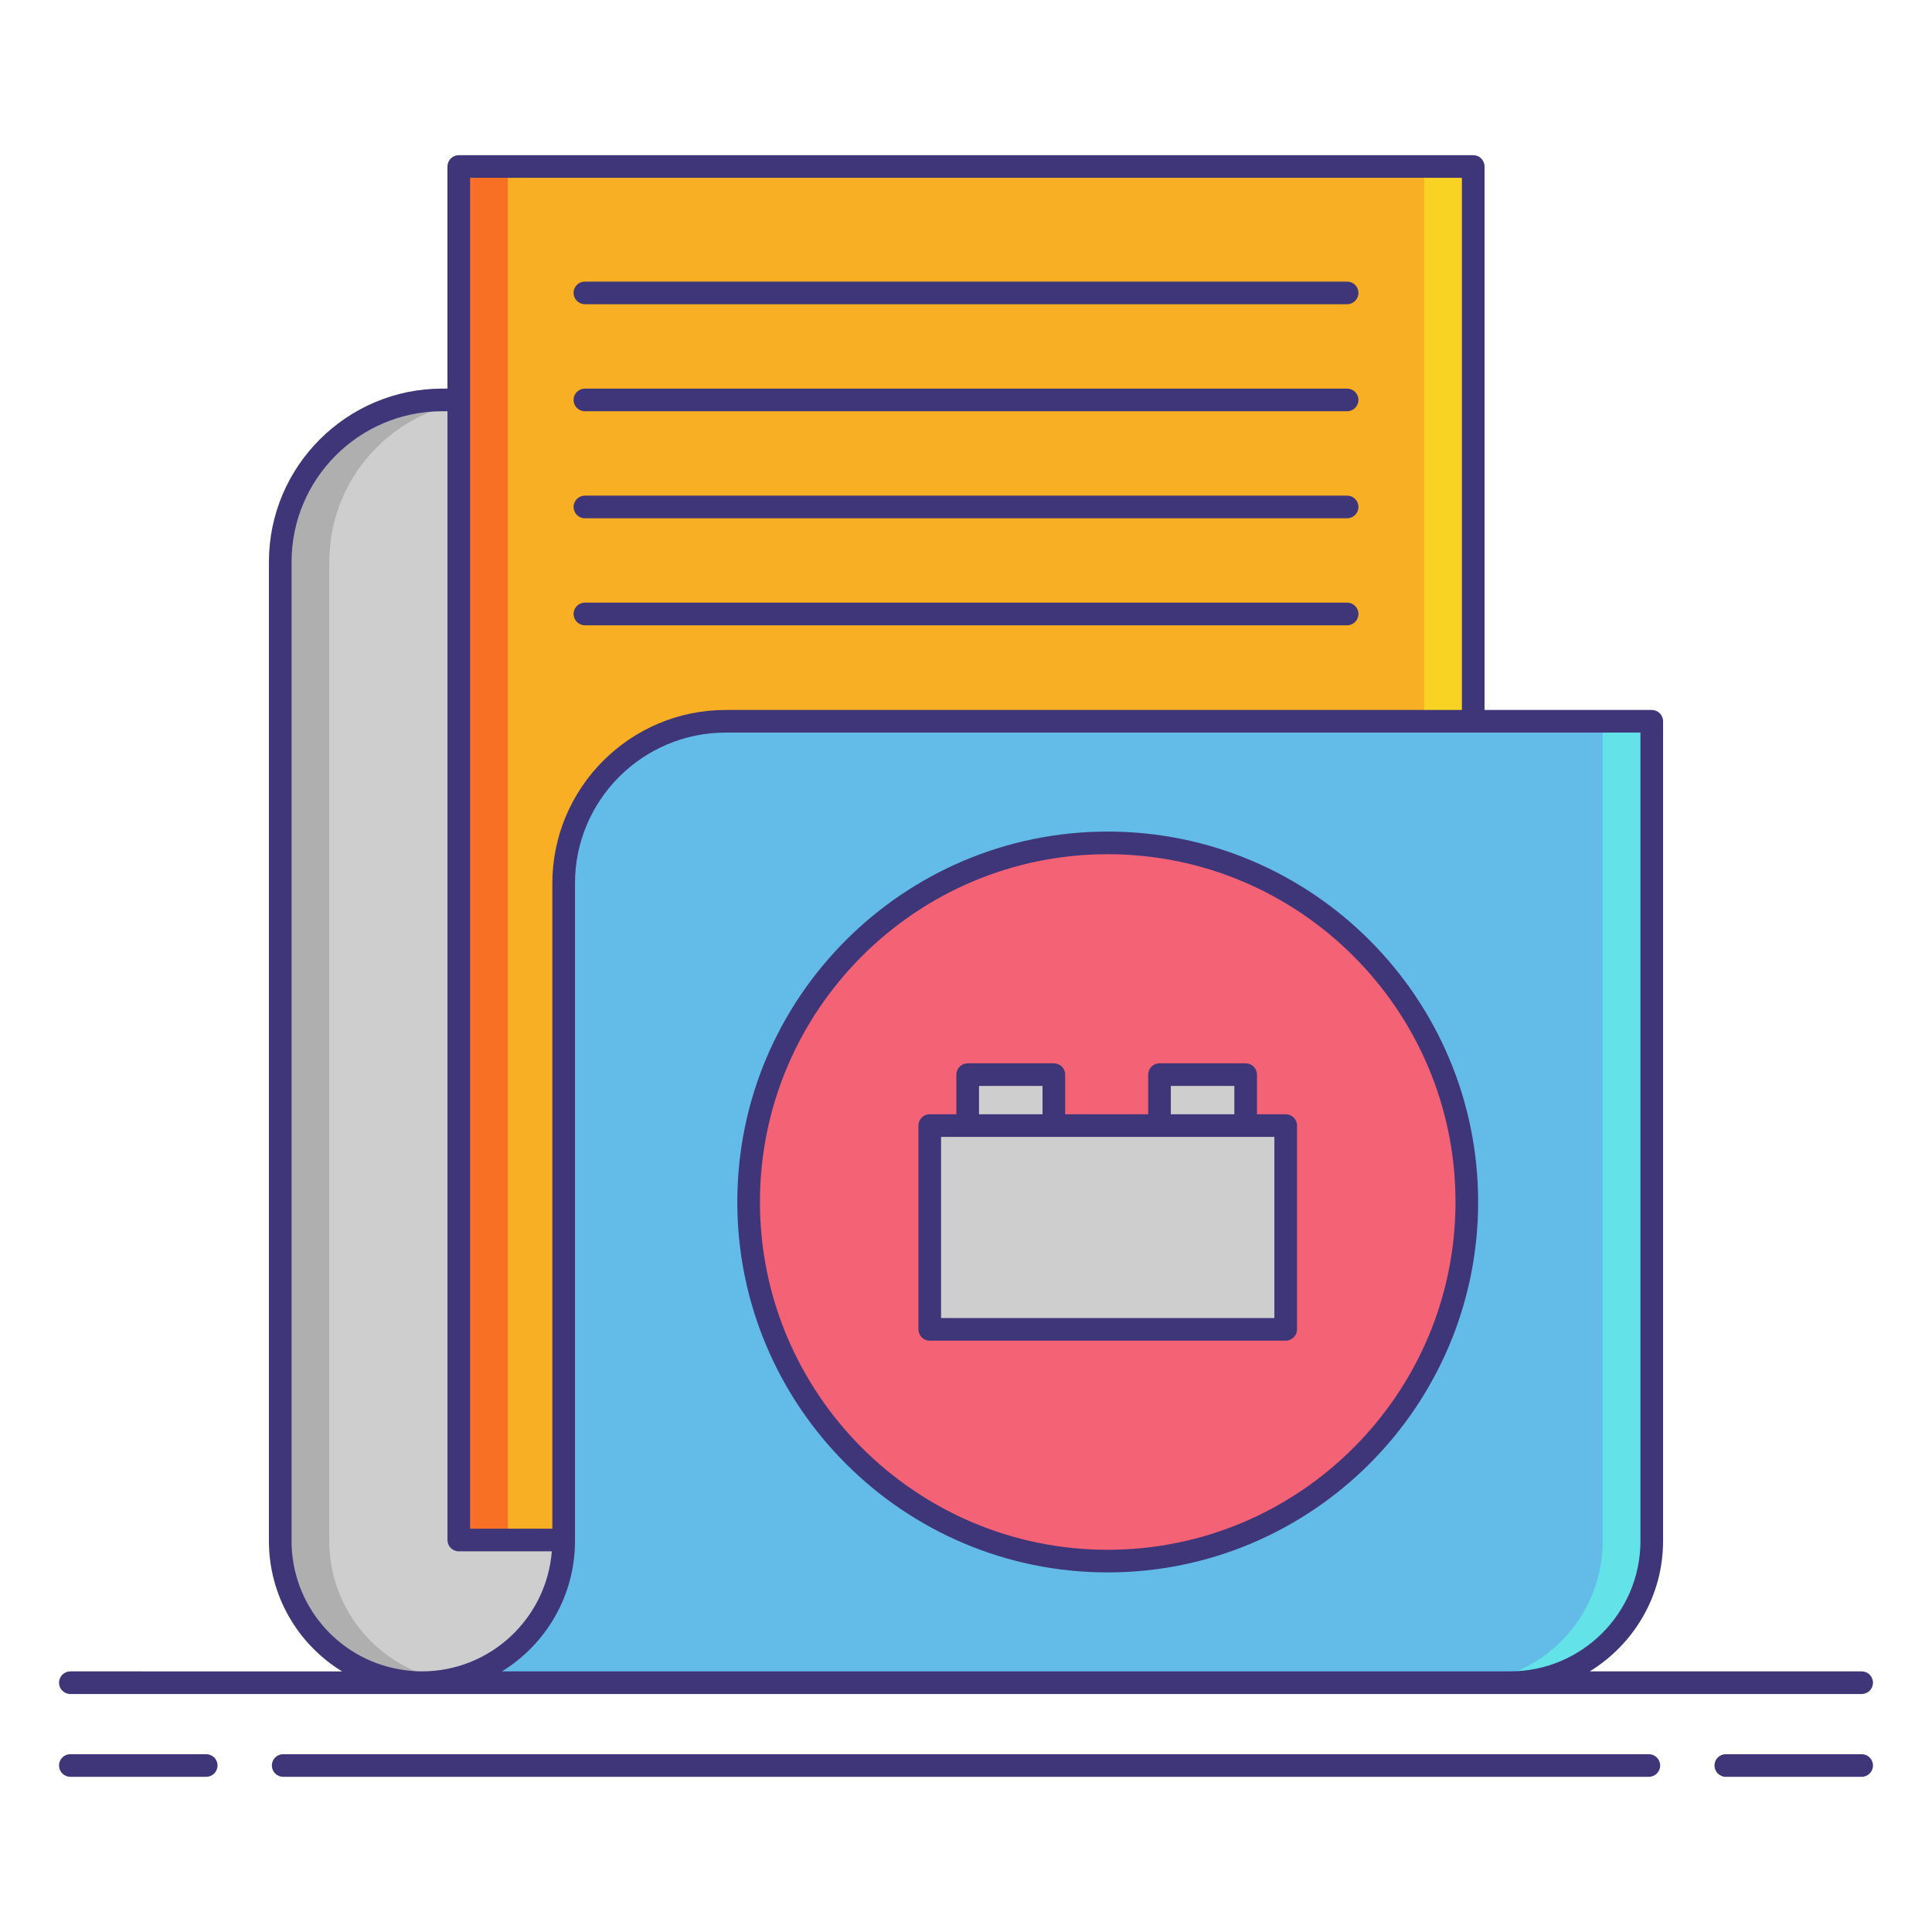 <?xml version="1.0" encoding="utf-8"?>
<!-- Generator: Adobe Illustrator 23.0.3, SVG Export Plug-In . SVG Version: 6.00 Build 0)  -->
<svg version="1.1" id="Layer_1" xmlns="http://www.w3.org/2000/svg" xmlns:xlink="http://www.w3.org/1999/xlink" x="0px" y="0px"
	 viewBox="0 0 256 256" style="enable-background:new 0 0 256 256;" xml:space="preserve">
<style type="text/css">
	.st0{fill:#F87023;}
	.st1{fill:#F8AF23;}
	.st2{fill:#CECECE;}
	.st3{fill:#AFAFAF;}
	.st4{fill:#63BCE7;}
	.st5{fill:#63E2E7;}
	.st6{fill:#9E9E9E;}
	.st7{fill:#707070;}
	.st8{fill:#3F3679;}
	.st9{fill:#E2E2E2;}
	.st10{fill:#6377E7;}
	.st11{fill:#F46275;}
	.st12{fill:#F8D323;}
	.st13{fill:#F43075;}
	.st14{fill:#F48875;}
</style>
<g>
	<path class="st2" d="M74.69,204.187v-87.143c0-11.858,9.613-21.471,21.471-21.471h93.755L175.244,76.25h-45.088l-21.471-23.257
		H58.603c-11.858,0-21.471,9.613-21.471,21.471v129.724c0,9.216,6.645,16.866,15.402,18.459c1.097,0.2,2.222,0.319,3.377,0.319h0
		C66.283,222.965,74.69,214.558,74.69,204.187z"/>
	<g>
		<path class="st3" d="M43.633,204.187V74.463c0-11.858,9.613-21.471,21.471-21.471h-6.5c-11.858,0-21.471,9.613-21.471,21.471
			v129.724c0,9.216,6.645,16.866,15.401,18.459c1.097,0.2,2.222,0.319,3.377,0.319h0c1.112,0,2.196-0.115,3.255-0.301
			c-0.044-0.008-0.089-0.011-0.132-0.019C50.278,221.053,43.633,213.403,43.633,204.187z"/>
	</g>
	<rect x="60.789" y="22.062" class="st1" width="134.423" height="182"/>
	<g>
		<rect x="60.789" y="22.062" class="st0" width="6.5" height="182"/>
	</g>
	<g>
		<rect x="188.711" y="22.062" class="st12" width="6.5" height="182"/>
	</g>
	<path class="st4" d="M189.915,95.573H96.16c-11.858,0-21.471,9.613-21.471,21.471v87.143c0,10.371-8.407,18.778-18.778,18.778
		h144.18c10.37,0,18.776-8.406,18.776-18.776V95.573H189.915z"/>
	<g>
		<path class="st5" d="M212.367,95.573V204.19c0,10.37-8.406,18.776-18.776,18.776h6.5c10.37,0,18.776-8.406,18.776-18.776V95.573
			H212.367z"/>
	</g>
	<circle class="st11" cx="146.779" cy="159.269" r="47.583"/>
	<g>
		<rect x="123.195" y="149.144" class="st2" width="47.167" height="27"/>
		<g>
			<rect x="128.224" y="142.394" class="st2" width="11.417" height="6.75"/>
			<rect x="153.64" y="142.394" class="st2" width="11.417" height="6.75"/>
		</g>
	</g>
	<g>
		<path class="st8" d="M77.5,40.312h101c0.828,0,1.5-0.672,1.5-1.5s-0.672-1.5-1.5-1.5h-101c-0.828,0-1.5,0.672-1.5,1.5
			S76.672,40.312,77.5,40.312z"/>
		<path class="st8" d="M77.5,54.492h101c0.828,0,1.5-0.672,1.5-1.5s-0.672-1.5-1.5-1.5h-101c-0.828,0-1.5,0.672-1.5,1.5
			S76.672,54.492,77.5,54.492z"/>
		<path class="st8" d="M77.5,68.674h101c0.828,0,1.5-0.672,1.5-1.5s-0.672-1.5-1.5-1.5h-101c-0.828,0-1.5,0.672-1.5,1.5
			S76.672,68.674,77.5,68.674z"/>
		<path class="st8" d="M77.5,82.854h101c0.828,0,1.5-0.672,1.5-1.5s-0.672-1.5-1.5-1.5h-101c-0.828,0-1.5,0.672-1.5,1.5
			S76.672,82.854,77.5,82.854z"/>
		<path class="st8" d="M27.323,232.438H9.32c-0.828,0-1.5,0.672-1.5,1.5s0.672,1.5,1.5,1.5h18.003c0.828,0,1.5-0.672,1.5-1.5
			S28.151,232.438,27.323,232.438z"/>
		<path class="st8" d="M246.68,232.438h-18.003c-0.828,0-1.5,0.672-1.5,1.5s0.672,1.5,1.5,1.5h18.003c0.828,0,1.5-0.672,1.5-1.5
			S247.508,232.438,246.68,232.438z"/>
		<path class="st8" d="M218.479,232.438H37.521c-0.828,0-1.5,0.672-1.5,1.5s0.672,1.5,1.5,1.5h180.959c0.828,0,1.5-0.672,1.5-1.5
			S219.308,232.438,218.479,232.438z"/>
		<path class="st8" d="M9.32,224.466h46.591h144.18h46.589c0.828,0,1.5-0.672,1.5-1.5s-0.672-1.5-1.5-1.5h-36.029
			c5.816-3.568,9.716-9.967,9.716-17.276V95.573c0-0.828-0.672-1.5-1.5-1.5h-22.156V22.062c0-0.828-0.672-1.5-1.5-1.5H60.789
			c-0.828,0-1.5,0.672-1.5,1.5v29.431h-0.686c-12.666,0-22.971,10.305-22.971,22.971v129.724c0,7.233,3.819,13.686,9.692,17.279
			H9.32c-0.828,0-1.5,0.672-1.5,1.5S8.492,224.466,9.32,224.466z M217.367,204.189c0,9.526-7.75,17.276-17.276,17.276H66.517
			c5.799-3.572,9.673-9.982,9.673-17.279v-87.143c0-11.012,8.959-19.971,19.971-19.971h121.207V204.189z M62.289,23.562h131.422
			v70.512H96.16c-12.666,0-22.971,10.305-22.971,22.971v85.518h-10.9V23.562z M52.803,221.171
			c-8.211-1.493-14.17-8.637-14.17-16.984V74.463c0-11.012,8.959-19.971,19.971-19.971h0.686v149.569c0,0.828,0.672,1.5,1.5,1.5
			H73.12c-0.705,8.886-8.146,15.904-17.209,15.904C54.914,221.466,53.896,221.369,52.803,221.171z"/>
		<path class="st8" d="M146.778,208.353c27.064,0,49.083-22.019,49.083-49.083s-22.019-49.083-49.083-49.083
			c-27.063,0-49.082,22.019-49.082,49.083S119.715,208.353,146.778,208.353z M146.778,113.187c25.41,0,46.083,20.673,46.083,46.083
			s-20.673,46.083-46.083,46.083s-46.082-20.673-46.082-46.083S121.368,113.187,146.778,113.187z"/>
		<path class="st8" d="M123.195,177.645h47.167c0.828,0,1.5-0.672,1.5-1.5v-27c0-0.828-0.672-1.5-1.5-1.5h-3.806v-5.25
			c0-0.828-0.672-1.5-1.5-1.5h-11.416c-0.828,0-1.5,0.672-1.5,1.5v5.25h-11v-5.25c0-0.828-0.672-1.5-1.5-1.5h-11.417
			c-0.828,0-1.5,0.672-1.5,1.5v5.25h-3.528c-0.828,0-1.5,0.672-1.5,1.5v27C121.695,176.973,122.367,177.645,123.195,177.645z
			 M155.141,143.895h8.416v3.75h-8.416V143.895z M129.724,143.895h8.417v3.75h-8.417V143.895z M124.695,150.645h3.528h11.417h14
			h11.416h3.806v24h-44.167V150.645z"/>
	</g>
</g>
</svg>
